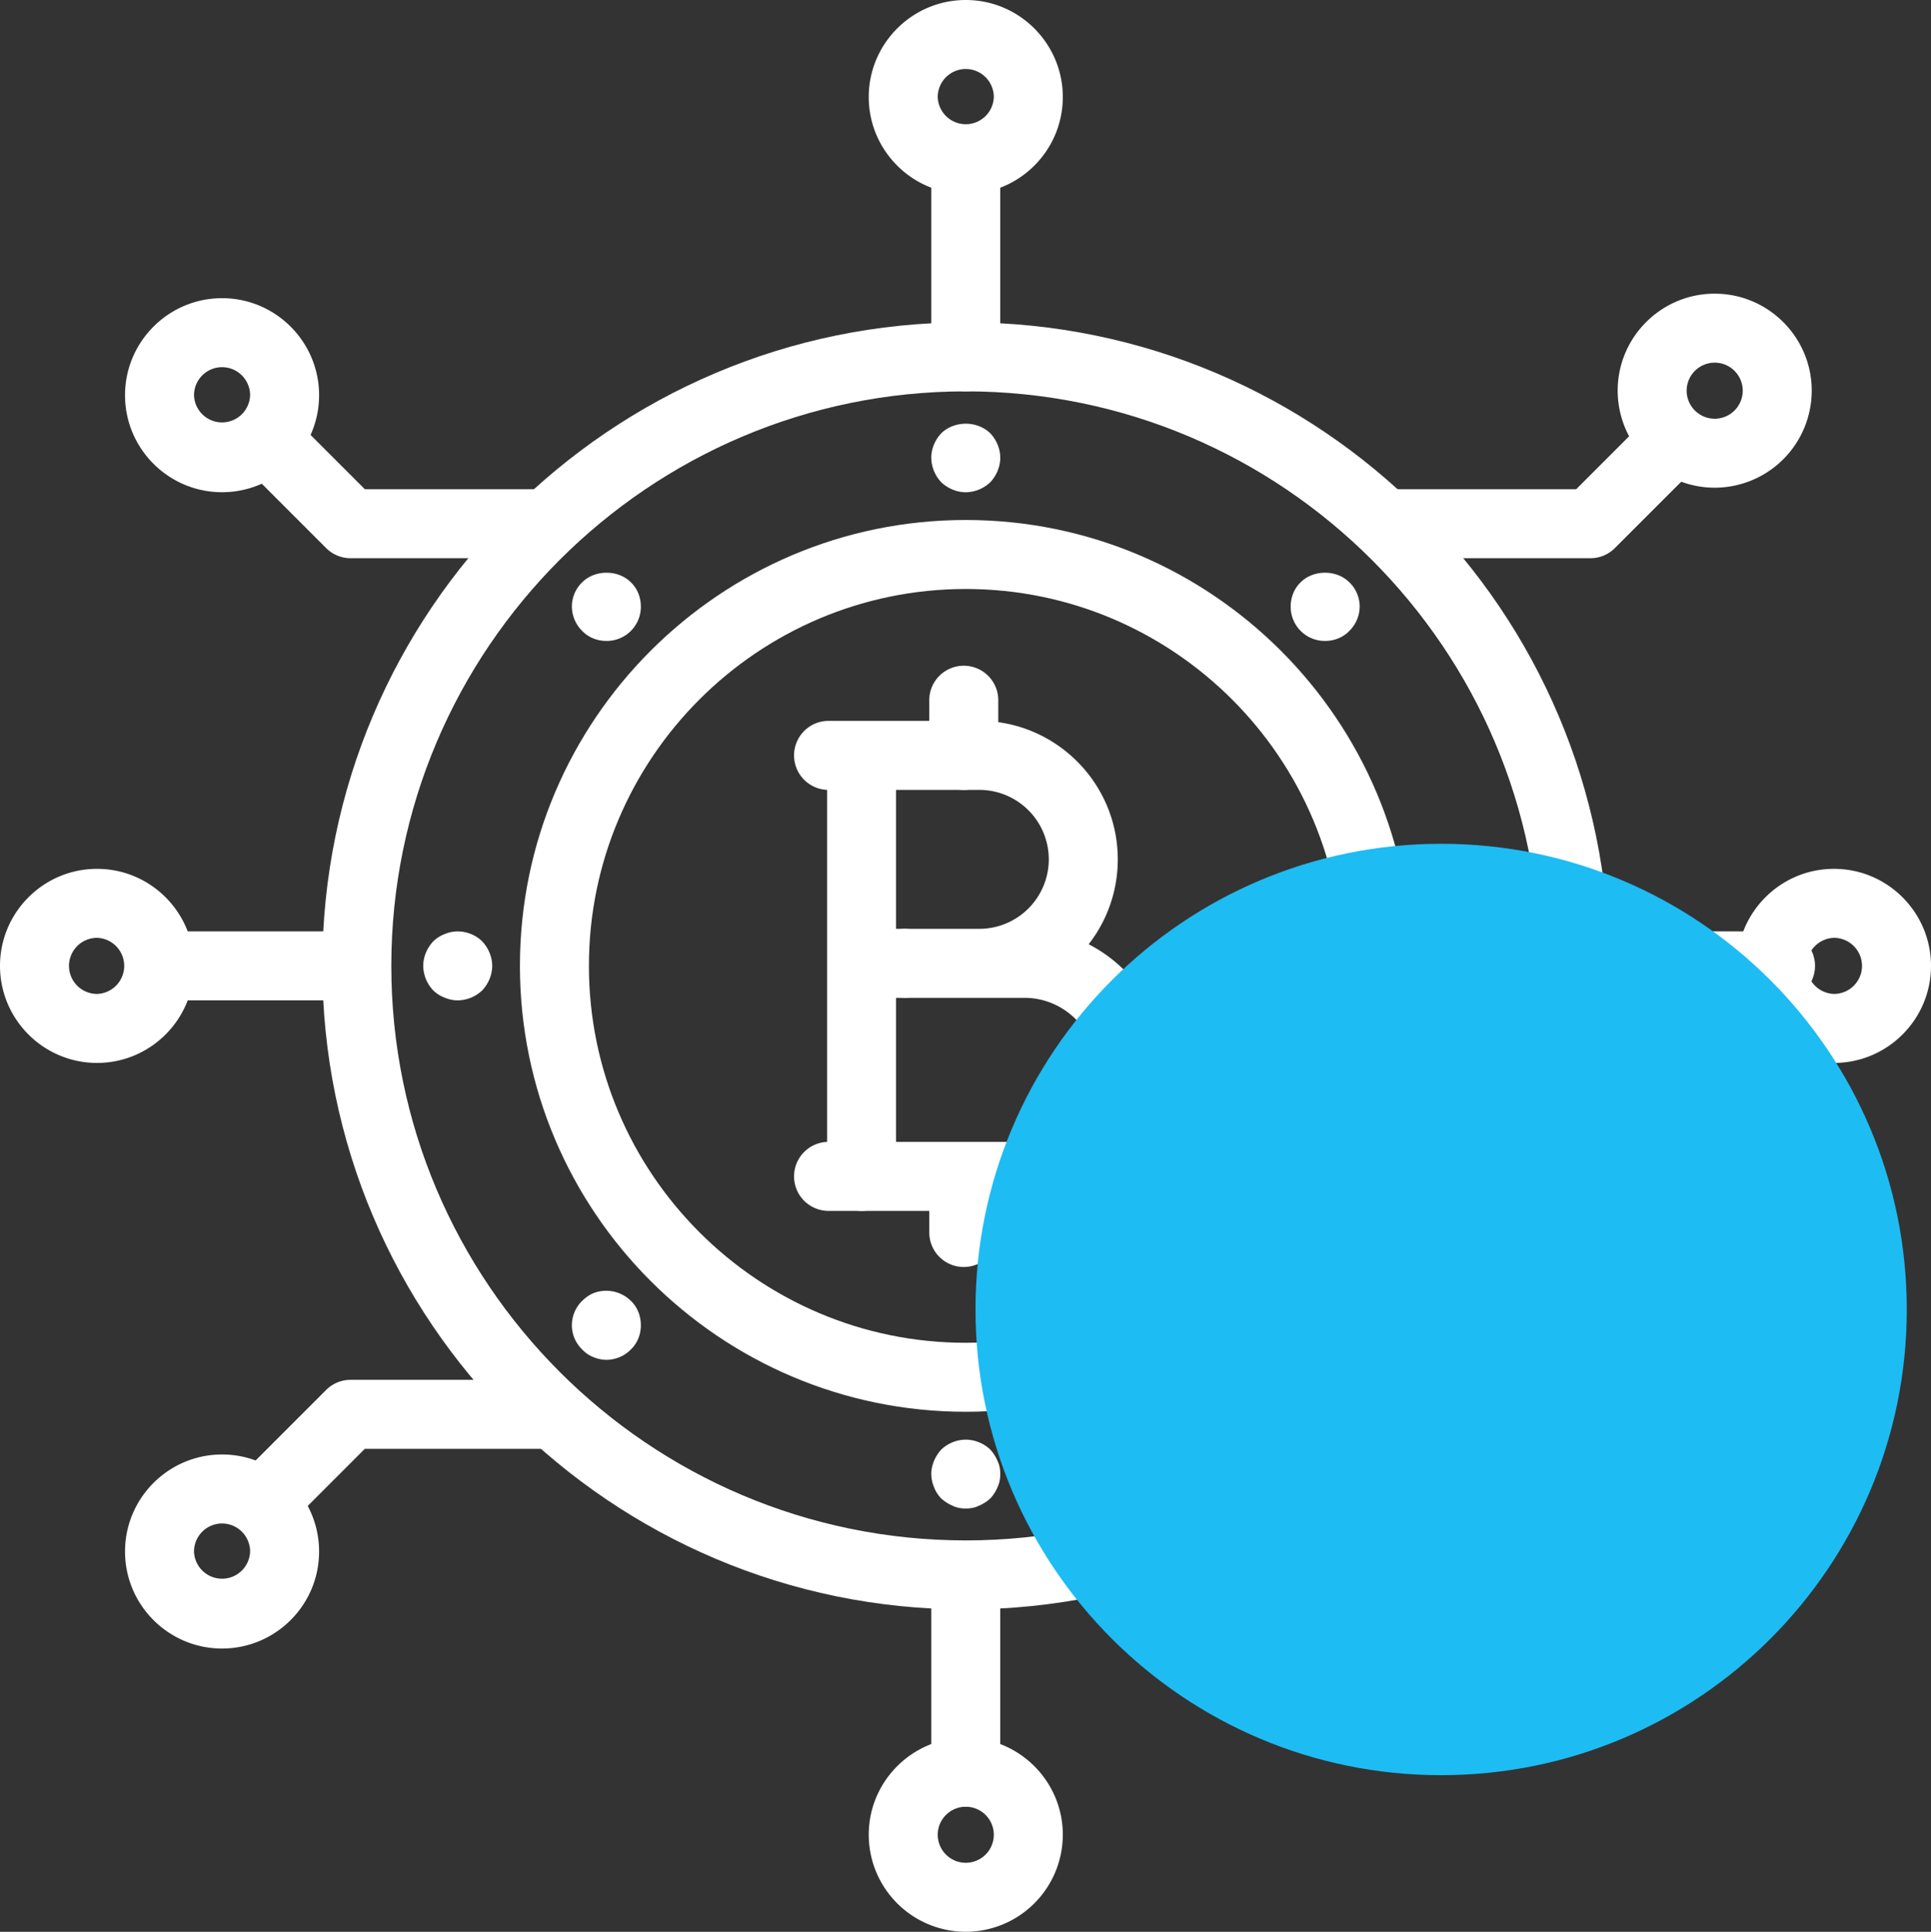 <svg xmlns="http://www.w3.org/2000/svg" width="140.96" height="141"><rect width="100%" height="100%" fill="#333333" stroke="none"/><g data-name="Group 41" clip-path="url(&quot;#a&quot;)"><path d="M70.5 28.565a2.519 2.519 0 0 1-2.518-2.518V11.645a2.519 2.519 0 0 1 5.036 0v14.402a2.519 2.519 0 0 1-2.518 2.518" fill="#fff" fill-rule="evenodd" data-name="Path 108"/><path d="M70.5 131.873a2.519 2.519 0 0 1-2.518-2.518v-14.402a2.519 2.519 0 0 1 5.036 0v14.402a2.519 2.519 0 0 1-2.518 2.518" fill="#fff" fill-rule="evenodd" data-name="Path 107"/><path d="M130.045 73.018h-14.402a2.519 2.519 0 0 1 0-5.036h14.402a2.519 2.519 0 0 1 0 5.036" fill="#fff" fill-rule="evenodd" data-name="Path 106"/><path d="M122.252 111.901c-.645 0-1.29-.247-1.78-.738l-5.413-5.413h-13.302a2.519 2.519 0 0 1 0-5.036H116.1c.667 0 1.307.265 1.78.738l6.151 6.151a2.515 2.515 0 0 1 0 3.56 2.511 2.511 0 0 1-1.78.738" fill="#fff" fill-rule="evenodd" data-name="Path 105"/><path d="M116.1 40.744h-14.343a2.519 2.519 0 0 1 0-5.036h13.302l5.413-5.413a2.515 2.515 0 0 1 3.56 0 2.515 2.515 0 0 1 0 3.56l-6.151 6.151a2.511 2.511 0 0 1-1.78.738" fill="#fff" fill-rule="evenodd" data-name="Path 104"/><path d="M26.047 73.018H11.645a2.519 2.519 0 0 1 0-5.036h14.402a2.519 2.519 0 0 1 0 5.036" fill="#fff" fill-rule="evenodd" data-name="Path 103"/><path d="M19.438 111.901c-.645 0-1.29-.247-1.78-.738a2.515 2.515 0 0 1 0-3.56l6.15-6.151a2.516 2.516 0 0 1 1.781-.738h14.344a2.517 2.517 0 1 1 0 5.036H26.631l-5.413 5.413a2.511 2.511 0 0 1-1.78.738" fill="#fff" fill-rule="evenodd" data-name="Path 102"/><path d="M39.933 40.744H25.59a2.516 2.516 0 0 1-1.78-.738l-6.151-6.15a2.515 2.515 0 0 1 0-3.561 2.515 2.515 0 0 1 3.56 0l5.413 5.413h13.302a2.519 2.519 0 0 1 0 5.036" fill="#fff" fill-rule="evenodd" data-name="Path 101"/><path d="M125.03 120.094c-3.906 0-7.083-3.175-7.083-7.08 0-3.905 3.177-7.083 7.082-7.083s7.083 3.178 7.083 7.083c0 3.905-3.178 7.08-7.083 7.08m0-9.127a2.05 2.05 0 0 0-2.047 2.047 2.048 2.048 0 0 0 4.094 0 2.05 2.05 0 0 0-2.047-2.047" fill="#fff" fill-rule="evenodd" data-name="Path 100"/><path d="M16.21 120.326c-3.905 0-7.083-3.175-7.083-7.08 0-3.906 3.178-7.083 7.083-7.083 3.905 0 7.083 3.177 7.083 7.083 0 3.905-3.178 7.08-7.083 7.08m0-9.127a2.05 2.05 0 0 0-2.047 2.047 2.048 2.048 0 0 0 4.094 0 2.05 2.05 0 0 0-2.047-2.047" fill="#fff" fill-rule="evenodd" data-name="Path 99"/><path d="M70.5 141a7.09 7.09 0 0 1-7.083-7.083c0-3.902 3.178-7.08 7.083-7.08 3.905 0 7.083 3.178 7.083 7.08A7.09 7.09 0 0 1 70.5 141m0-9.127a2.048 2.048 0 0 0-2.047 2.044c0 1.13.919 2.047 2.047 2.047a2.049 2.049 0 0 0 2.047-2.047 2.048 2.048 0 0 0-2.047-2.044" fill="#fff" fill-rule="evenodd" data-name="Path 98"/><path d="M70.5 14.163c-3.905 0-7.083-3.175-7.083-7.08C63.417 3.178 66.595 0 70.5 0c3.905 0 7.083 3.178 7.083 7.083 0 3.905-3.178 7.08-7.083 7.08m0-9.127a2.05 2.05 0 0 0-2.047 2.047 2.048 2.048 0 0 0 4.094 0A2.05 2.05 0 0 0 70.5 5.036" fill="#fff" fill-rule="evenodd" data-name="Path 97"/><path d="M125.17 35.597a7.09 7.09 0 0 1-7.082-7.082c0-3.903 3.177-7.08 7.082-7.08s7.083 3.177 7.083 7.08a7.09 7.09 0 0 1-7.083 7.082m0-9.127a2.048 2.048 0 0 0-2.047 2.045c0 1.13.92 2.047 2.047 2.047a2.049 2.049 0 0 0 2.047-2.047 2.048 2.048 0 0 0-2.047-2.045" fill="#fff" fill-rule="evenodd" data-name="Path 96"/><path d="M16.21 35.927c-3.905 0-7.083-3.175-7.083-7.08 0-3.905 3.178-7.083 7.083-7.083 3.905 0 7.083 3.178 7.083 7.083 0 3.905-3.178 7.08-7.083 7.08m0-9.127a2.05 2.05 0 0 0-2.047 2.047 2.048 2.048 0 0 0 4.094 0A2.05 2.05 0 0 0 16.21 26.8" fill="#fff" fill-rule="evenodd" data-name="Path 95"/><path d="M7.083 77.583C3.178 77.583 0 74.405 0 70.5c0-3.905 3.178-7.083 7.083-7.083 3.905 0 7.082 3.178 7.082 7.083 0 3.905-3.177 7.083-7.082 7.083m0-9.13A2.05 2.05 0 0 0 5.036 70.5a2.05 2.05 0 0 0 2.047 2.047 2.048 2.048 0 0 0 0-4.094" fill="#fff" fill-rule="evenodd" data-name="Path 94"/><path d="M133.877 77.583c-3.905 0-7.083-3.178-7.083-7.083 0-3.905 3.178-7.083 7.083-7.083 3.905 0 7.083 3.178 7.083 7.083 0 3.905-3.178 7.083-7.083 7.083m0-9.13a2.048 2.048 0 0 0 0 4.094 2.05 2.05 0 0 0 2.047-2.047 2.05 2.05 0 0 0-2.047-2.047" fill="#fff" fill-rule="evenodd" data-name="Path 93"/><path d="M44.264 46.782c-.655 0-1.31-.252-1.763-.73a2.516 2.516 0 0 1-.755-1.788c0-.655.277-1.31.755-1.763.932-.931 2.619-.931 3.55 0 .479.454.73 1.108.73 1.763a2.492 2.492 0 0 1-2.517 2.518" fill="#fff" fill-rule="evenodd" data-name="Path 92"/><path d="M33.412 73.018c-.327 0-.655-.076-.957-.202a2.35 2.35 0 0 1-.83-.528 2.648 2.648 0 0 1-.73-1.788c0-.655.276-1.31.73-1.788a2.35 2.35 0 0 1 .83-.528c.907-.403 2.04-.177 2.745.528.453.479.73 1.133.73 1.788s-.277 1.31-.73 1.788a2.648 2.648 0 0 1-1.788.73" fill="#fff" fill-rule="evenodd" data-name="Path 91"/><path d="M44.264 99.254c-.327 0-.655-.076-.957-.201a2.202 2.202 0 0 1-.806-.554 2.459 2.459 0 0 1-.755-1.763c0-.68.277-1.334.755-1.788.227-.226.504-.428.806-.554a2.57 2.57 0 0 1 2.745.554c.478.454.73 1.108.73 1.788 0 .655-.252 1.31-.73 1.763a2.516 2.516 0 0 1-1.788.755" fill="#fff" fill-rule="evenodd" data-name="Path 90"/><path d="M70.5 110.106c-.327 0-.655-.05-.957-.202a2.908 2.908 0 0 1-.83-.528 2.35 2.35 0 0 1-.53-.831 2.506 2.506 0 0 1-.2-.957c0-.327.075-.655.2-.957.126-.302.303-.579.53-.83a2.6 2.6 0 0 1 .83-.53 2.518 2.518 0 0 1 1.914 0 2.6 2.6 0 0 1 .83.53c.227.251.404.528.53.83.15.302.2.63.2.957 0 .327-.05.655-.2.957a2.6 2.6 0 0 1-.53.83 2.908 2.908 0 0 1-.83.53c-.302.15-.63.2-.957.2" fill="#fff" fill-rule="evenodd" data-name="Path 89"/><path d="M96.736 99.254c-.176 0-.327-.025-.504-.05-.15-.05-.327-.076-.478-.151-.151-.076-.277-.152-.428-.227-.126-.1-.252-.202-.378-.327-.478-.454-.73-1.108-.73-1.763 0-.68.252-1.334.73-1.788.126-.126.252-.226.378-.327.151-.075.277-.151.428-.227.151-.05.327-.1.478-.125.831-.177 1.687.1 2.267.68.478.453.755 1.107.755 1.787 0 .655-.277 1.31-.755 1.763a2.459 2.459 0 0 1-1.763.755" fill="#fff" fill-rule="evenodd" data-name="Path 88"/><path d="M107.588 73.018c-.655 0-1.31-.277-1.788-.73a2.648 2.648 0 0 1-.73-1.788c0-.655.277-1.31.73-1.788.932-.931 2.619-.931 3.576 0 .453.479.73 1.133.73 1.788s-.277 1.31-.73 1.788a2.648 2.648 0 0 1-1.788.73" fill="#fff" fill-rule="evenodd" data-name="Path 87"/><path d="M96.736 46.782a2.492 2.492 0 0 1-2.518-2.518c0-.655.252-1.31.73-1.763.932-.931 2.619-.931 3.55 0 .479.454.756 1.108.756 1.763 0 .68-.277 1.31-.755 1.788-.454.478-1.108.73-1.763.73" fill="#fff" fill-rule="evenodd" data-name="Path 86"/><path d="M70.5 35.93c-.655 0-1.31-.277-1.788-.73a2.648 2.648 0 0 1-.73-1.788c0-.655.277-1.31.73-1.788.957-.931 2.619-.931 3.576 0 .453.479.73 1.133.73 1.788s-.277 1.31-.73 1.788a2.648 2.648 0 0 1-1.788.73" fill="#fff" fill-rule="evenodd" data-name="Path 85"/><path d="M70.5 117.47c-25.899 0-46.97-21.071-46.97-46.97 0-25.899 21.071-46.97 46.97-46.97 25.899 0 46.97 21.071 46.97 46.97 0 25.899-21.071 46.97-46.97 46.97m0-88.905c-23.124 0-41.935 18.811-41.935 41.935 0 23.121 18.811 41.935 41.935 41.935 23.124 0 41.935-18.814 41.935-41.935 0-23.124-18.811-41.935-41.935-41.935" fill="#fff" fill-rule="evenodd" data-name="Path 84"/><path d="M70.5 103.046c-17.945 0-32.546-14.601-32.546-32.546 0-17.947 14.601-32.546 32.546-32.546s32.546 14.599 32.546 32.546c0 17.945-14.601 32.546-32.546 32.546m0-60.056c-15.168 0-27.51 12.34-27.51 27.51 0 15.168 12.342 27.51 27.51 27.51 15.168 0 27.51-12.342 27.51-27.51 0-15.17-12.342-27.51-27.51-27.51" fill="#fff" fill-rule="evenodd" data-name="Path 83"/><path d="M66.058 72.832h-3.164a2.519 2.519 0 0 1 0-5.036h3.164a2.519 2.519 0 0 1 0 5.036" fill="#fff" fill-rule="evenodd" data-name="Path 82"/><path d="M70.354 92.478a2.519 2.519 0 0 1-2.518-2.517v-2.858a2.517 2.517 0 1 1 5.036 0v2.858a2.519 2.519 0 0 1-2.518 2.517" fill="#fff" fill-rule="evenodd" data-name="Path 81"/><path d="M70.354 57.654a2.519 2.519 0 0 1-2.518-2.518v-4.097a2.519 2.519 0 0 1 5.036 0v4.097a2.519 2.519 0 0 1-2.518 2.518" fill="#fff" fill-rule="evenodd" data-name="Path 80"/><path d="M62.894 88.382a2.519 2.519 0 0 1-2.518-2.518V55.136a2.519 2.519 0 0 1 5.035 0v30.728a2.519 2.519 0 0 1-2.517 2.518" fill="#fff" fill-rule="evenodd" data-name="Path 79"/><path d="M74.793 88.382h-14.38a2.519 2.519 0 0 1 0-5.036h14.38a5.264 5.264 0 0 0 5.257-5.257 5.264 5.264 0 0 0-5.257-5.257h-8.735a2.519 2.519 0 0 1 0-5.036h5.432a5.077 5.077 0 0 0 5.07-5.071 5.075 5.075 0 0 0-5.07-5.071H60.413a2.519 2.519 0 0 1 0-5.036H71.49c5.574 0 10.106 4.535 10.106 10.107a10.05 10.05 0 0 1-2.127 6.196c3.33 1.705 5.617 5.174 5.617 9.168 0 5.675-4.618 10.293-10.293 10.293" fill="#fff" fill-rule="evenodd" data-name="Path 78"/><path d="M71.21 95.58c0 18.774 15.218 33.991 33.991 33.991s33.991-15.217 33.991-33.99c0-18.774-15.218-33.992-33.99-33.992-18.774 0-33.992 15.218-33.992 33.991" fill="#1dbcf3" fill-rule="evenodd" data-name="Path 77"/></g><defs><clipPath id="a"><path d="M0 0h140.96v141H0V0z" data-name="Rectangle 21"/></clipPath></defs></svg>